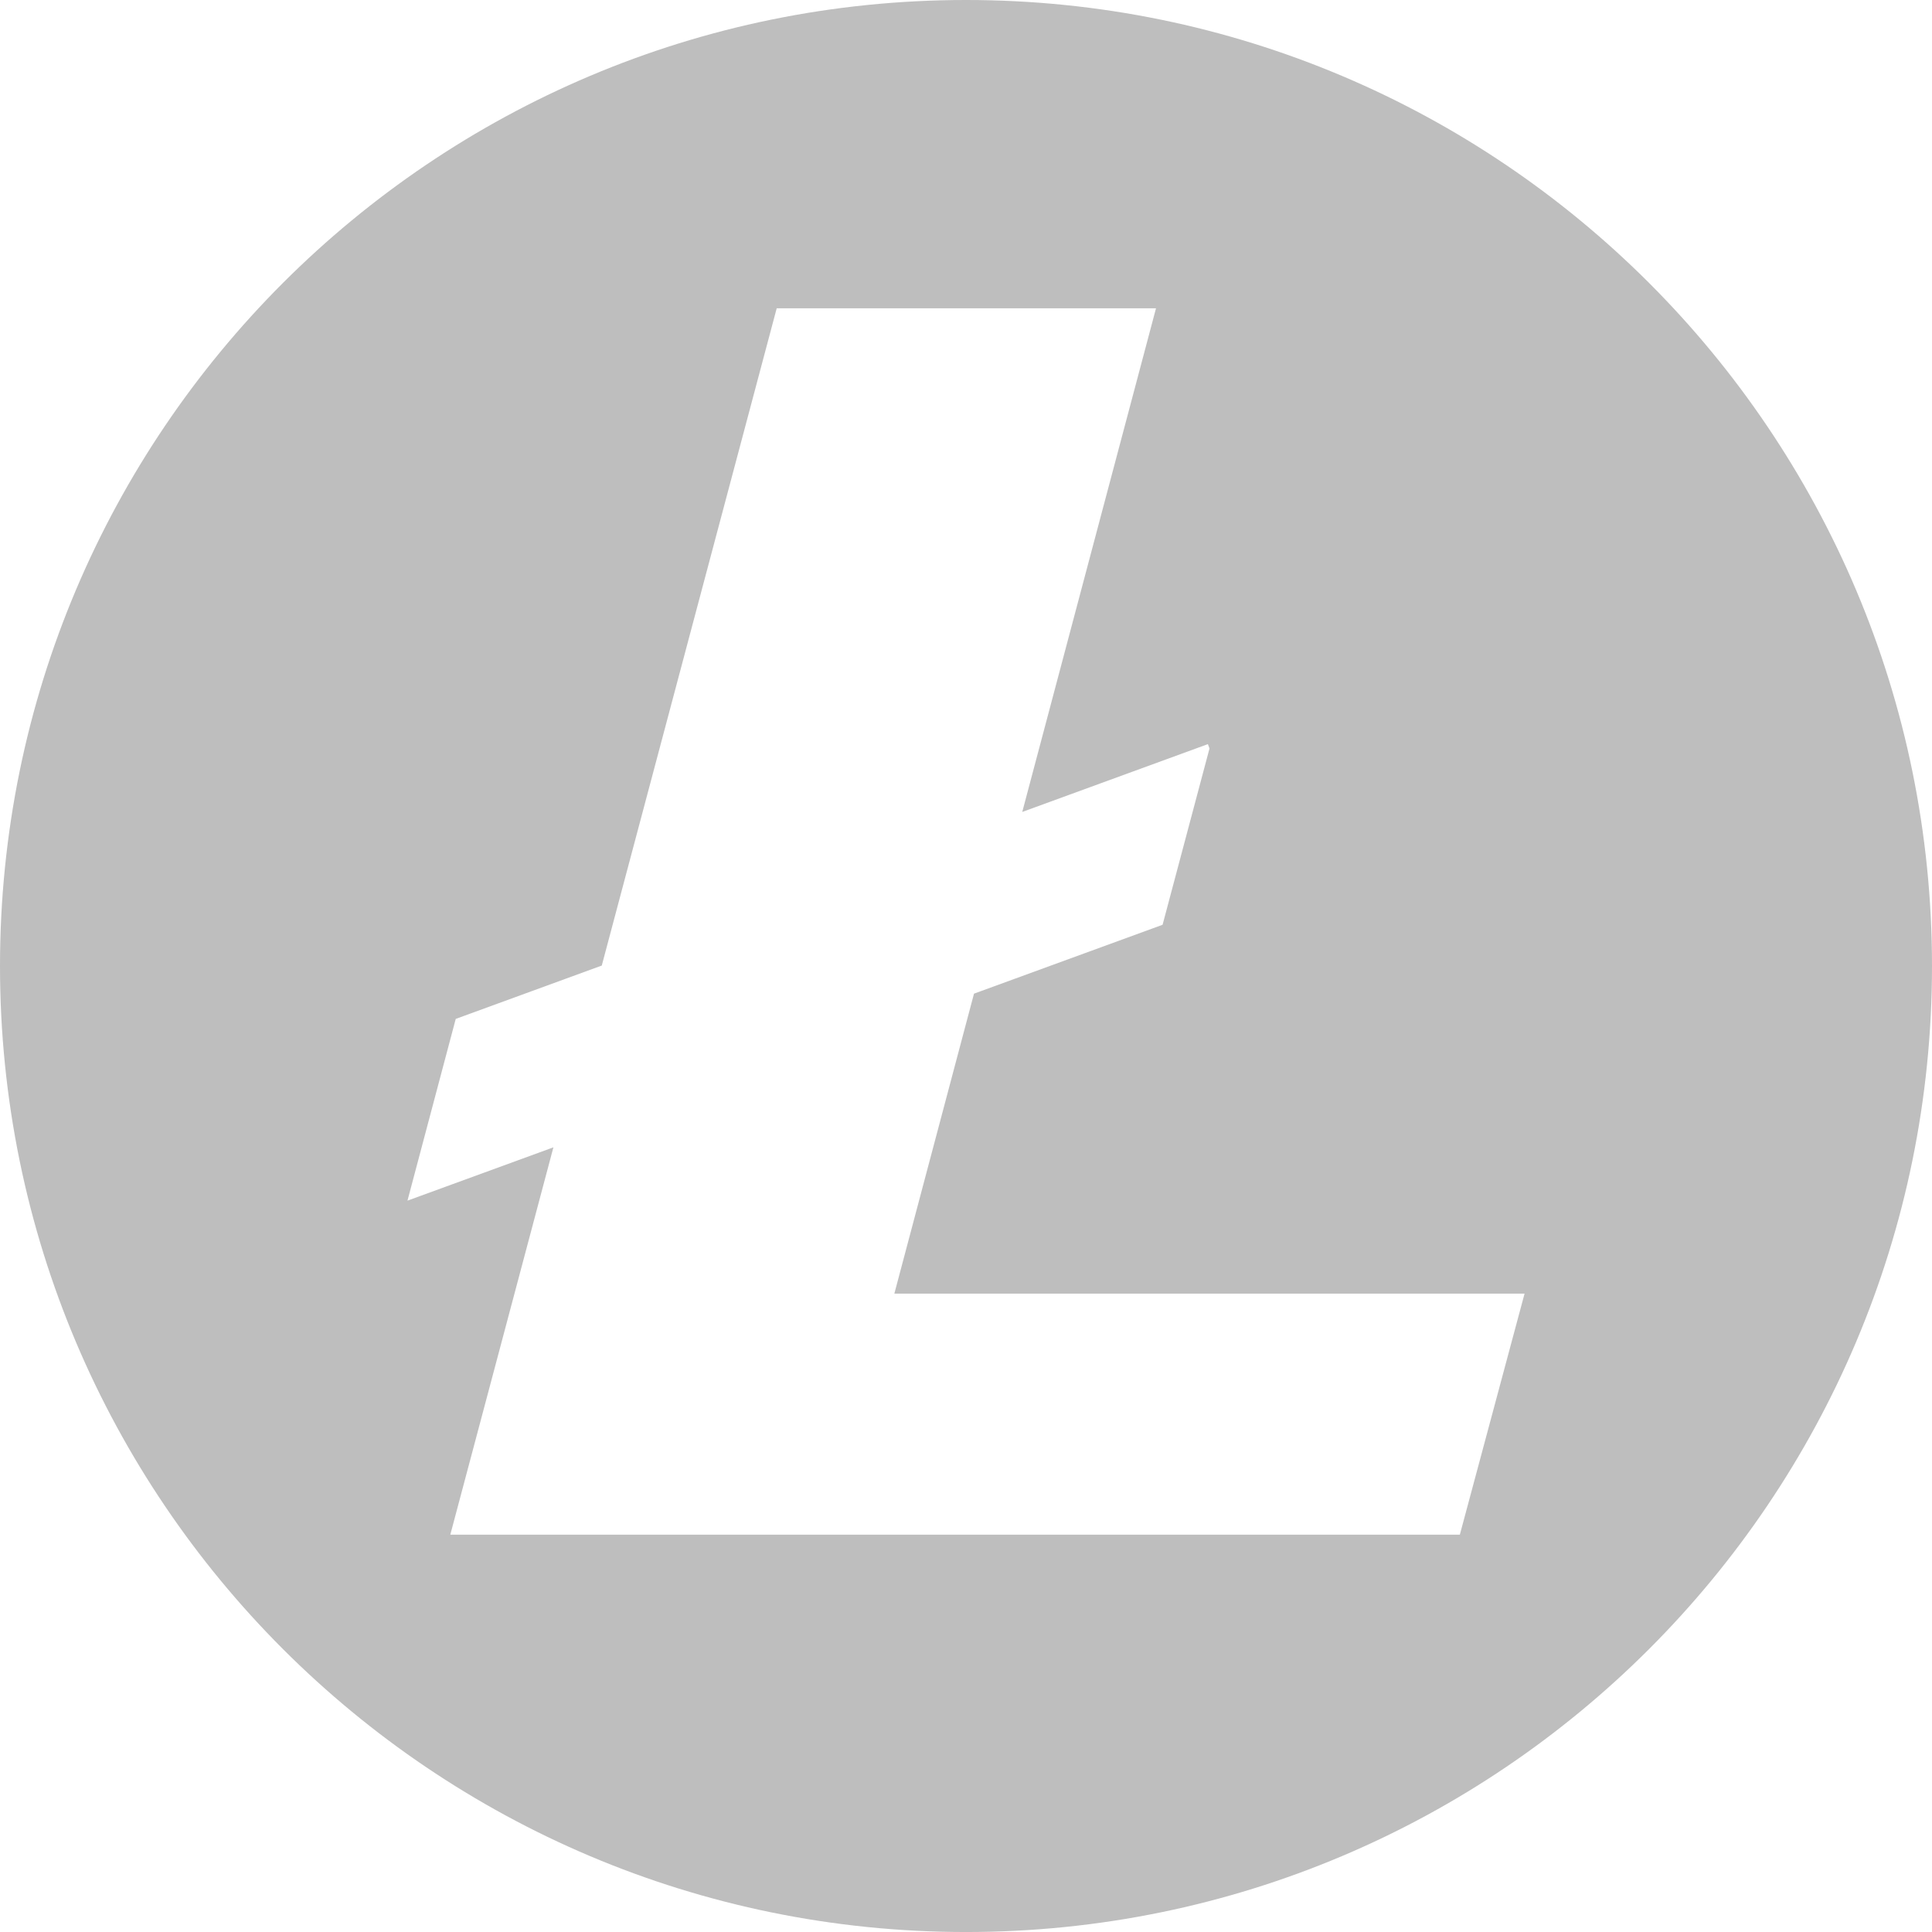 <?xml version="1.0" encoding="UTF-8" standalone="no"?>
<!-- Generator: Adobe Illustrator 16.0.0, SVG Export Plug-In . SVG Version: 6.00 Build 0) -->

<svg
   xmlns:sketch="http://www.bohemiancoding.com/sketch/ns"
   xmlns:dc="http://purl.org/dc/elements/1.1/"
   xmlns:cc="http://creativecommons.org/ns#"
   xmlns:rdf="http://www.w3.org/1999/02/22-rdf-syntax-ns#"
   xmlns:svg="http://www.w3.org/2000/svg"
   xmlns="http://www.w3.org/2000/svg"
   xmlns:sodipodi="http://sodipodi.sourceforge.net/DTD/sodipodi-0.dtd"
   xmlns:inkscape="http://www.inkscape.org/namespaces/inkscape"
   version="1.1"
   id="Layer_1"
   x="0px"
   y="0px"
   width="259.352"
   height="259.354"
   viewBox="0.847 0.876 259.352 259.354"
   xml:space="preserve"
   inkscape:version="0.91 r13725"
   sodipodi:docname="litecoin-sm.svg"><defs
     id="defs3398" /><sodipodi:namedview
     pagecolor="#ffffff"
     bordercolor="#666666"
     borderopacity="1"
     objecttolerance="10"
     gridtolerance="10"
     guidetolerance="10"
     inkscape:pageopacity="0"
     inkscape:pageshadow="2"
     inkscape:window-width="1440"
     inkscape:window-height="803"
     id="namedview3396"
     showgrid="false"
     inkscape:zoom="1"
     inkscape:cx="92.267124"
     inkscape:cy="162.21705"
     inkscape:window-x="0"
     inkscape:window-y="1"
     inkscape:window-maximized="1"
     inkscape:current-layer="Imported-Layers"
     fit-margin-top="0"
     fit-margin-left="0"
     fit-margin-right="0"
     fit-margin-bottom="0" /><title
     id="title3389">Litecoin</title><description>Created with Sketch (http://www.bohemiancoding.com/sketch)</description><g
     id="Page-1"
     sketch:type="MSPage"
     transform="translate(-34.951,-34.951)"><g
       id="Imported-Layers"
       transform="translate(1,1)"
       sketch:type="MSLayerGroup"><path
         style="fill:#bebebe"
         d="m 164.629,34.951 c -71.616,0 -129.678,58.059 -129.678,129.678 0,71.613 58.062,129.676 129.678,129.676 71.617,0 129.674,-58.063 129.674,-129.676 0,-71.62 -58.056,-129.678 -129.674,-129.678 z m -25.416,41.389 50.92,0 -17.955,67.607 24.92,-9.104 0.215,0.586 -6.297,23.664 -25.316,9.248 -10.691,40.264 84.6,0 -8.688,32.363 -135.521,0 13.84,-51.998 -19.59,7.156 6.479,-24.396 19.604,-7.162 23.482,-88.229 z"
         transform="translate(-0.153,-0.124)"
         id="Fill-2"
         inkscape:connector-curvature="0" /></g></g></svg>